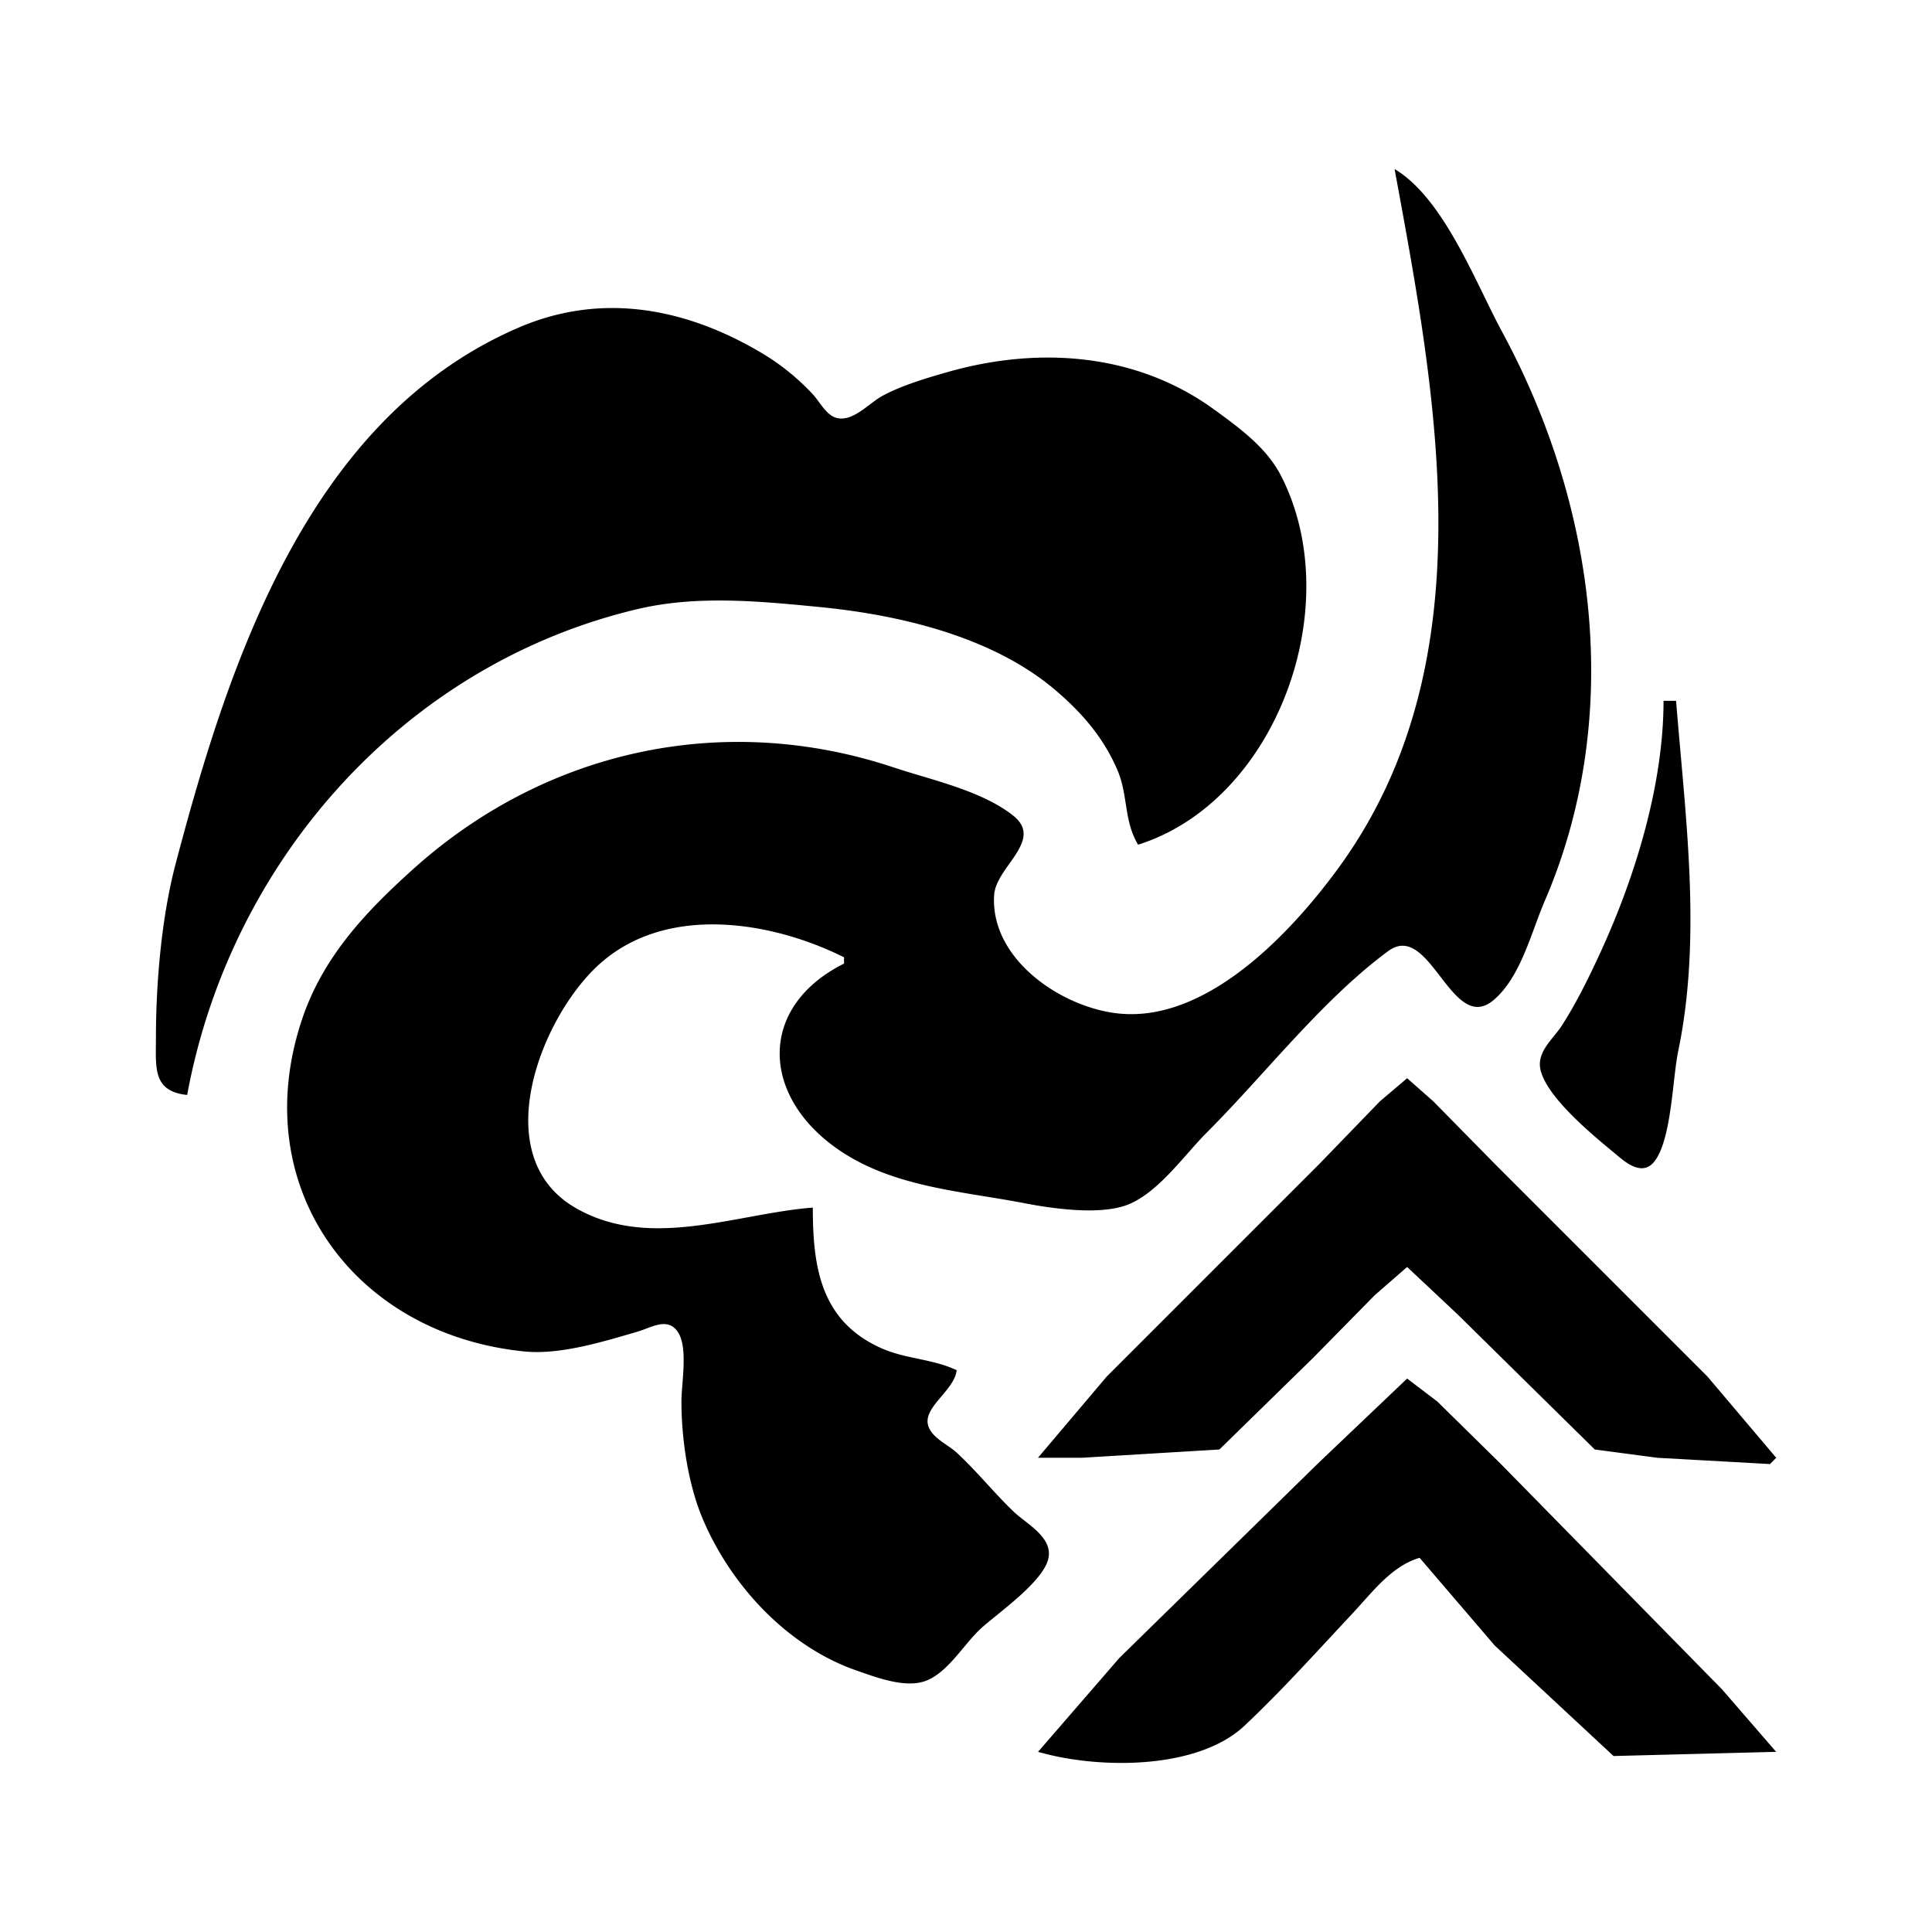<svg xmlns="http://www.w3.org/2000/svg" width="24" height="24" fill="none"><path fill="currentColor" d="M17.324 2.1c.525 2.853 1.163 6.157-.713 8.704-.577.785-1.614 1.894-2.706 1.787-.712-.069-1.61-.675-1.555-1.476.024-.349.624-.677.234-.985-.394-.31-1.007-.439-1.477-.595-2.12-.707-4.338-.217-5.984 1.27-.59.532-1.115 1.089-1.373 1.864-.691 2.074.647 3.912 2.772 4.12.443.042.977-.124 1.399-.247.17-.05.379-.19.505.013.122.197.039.63.039.855 0 .47.084 1.04.272 1.476.352.818 1.048 1.569 1.904 1.866.241.084.6.222.854.13.282-.102.483-.467.7-.661.217-.195.772-.578.83-.868.05-.26-.274-.424-.428-.57-.247-.235-.462-.507-.713-.738-.108-.1-.296-.176-.35-.324-.085-.235.322-.442.35-.7-.304-.143-.628-.137-.933-.272-.757-.336-.854-1.008-.854-1.748-.957.075-2.033.538-2.954 0-1.109-.648-.417-2.384.311-3.031.834-.742 2.134-.526 3.031-.078v.078c-1.07.535-1.036 1.64-.077 2.306.686.476 1.545.52 2.33.673.345.066.902.144 1.244.026.39-.135.726-.623 1.01-.907.723-.723 1.432-1.648 2.254-2.254.52-.382.787 1.05 1.308.609.337-.284.468-.843.635-1.23.99-2.298.637-4.916-.53-7.072-.33-.61-.723-1.657-1.335-2.021ZM2.325 13.602c.536-2.907 2.693-5.35 5.596-6.036.736-.174 1.513-.098 2.253-.026.998.097 2.155.366 2.94 1.036.328.28.592.585.765.985.137.317.079.634.259.932 1.72-.543 2.605-2.97 1.774-4.585-.182-.354-.526-.6-.842-.83-.958-.69-2.152-.774-3.264-.466-.272.077-.609.175-.854.311-.156.087-.348.309-.544.272-.14-.025-.223-.203-.311-.297a2.883 2.883 0 0 0-.622-.505c-.939-.562-1.99-.772-3.031-.324-2.61 1.123-3.6 4.15-4.261 6.657-.177.669-.246 1.485-.246 2.176 0 .363-.041.655.388.7Zm18.34-4.896c0 1.034-.347 2.172-.776 3.108-.142.31-.308.65-.492.933-.107.163-.312.322-.26.544.087.365.705.855.985 1.088.12.1.297.214.427.052.216-.268.227-1.033.298-1.373.297-1.425.087-2.926-.026-4.352h-.155Zm-7.77 9.403h.543l1.71-.103 1.166-1.14.764-.777.402-.35.621.583 1.71 1.684.777.103 1.399.078.078-.078-.855-1.01-2.642-2.642-.764-.777-.324-.286-.337.286-.752.777-2.642 2.642-.855 1.01Zm0 3.653c.742.215 1.976.228 2.564-.324.46-.432.9-.923 1.334-1.386.248-.264.49-.598.842-.7l.933 1.089 1.476 1.373 2.02-.052-.673-.777-2.746-2.798-.79-.777-.375-.285-1.102 1.049-2.473 2.422-1.01 1.166Z"/></svg>